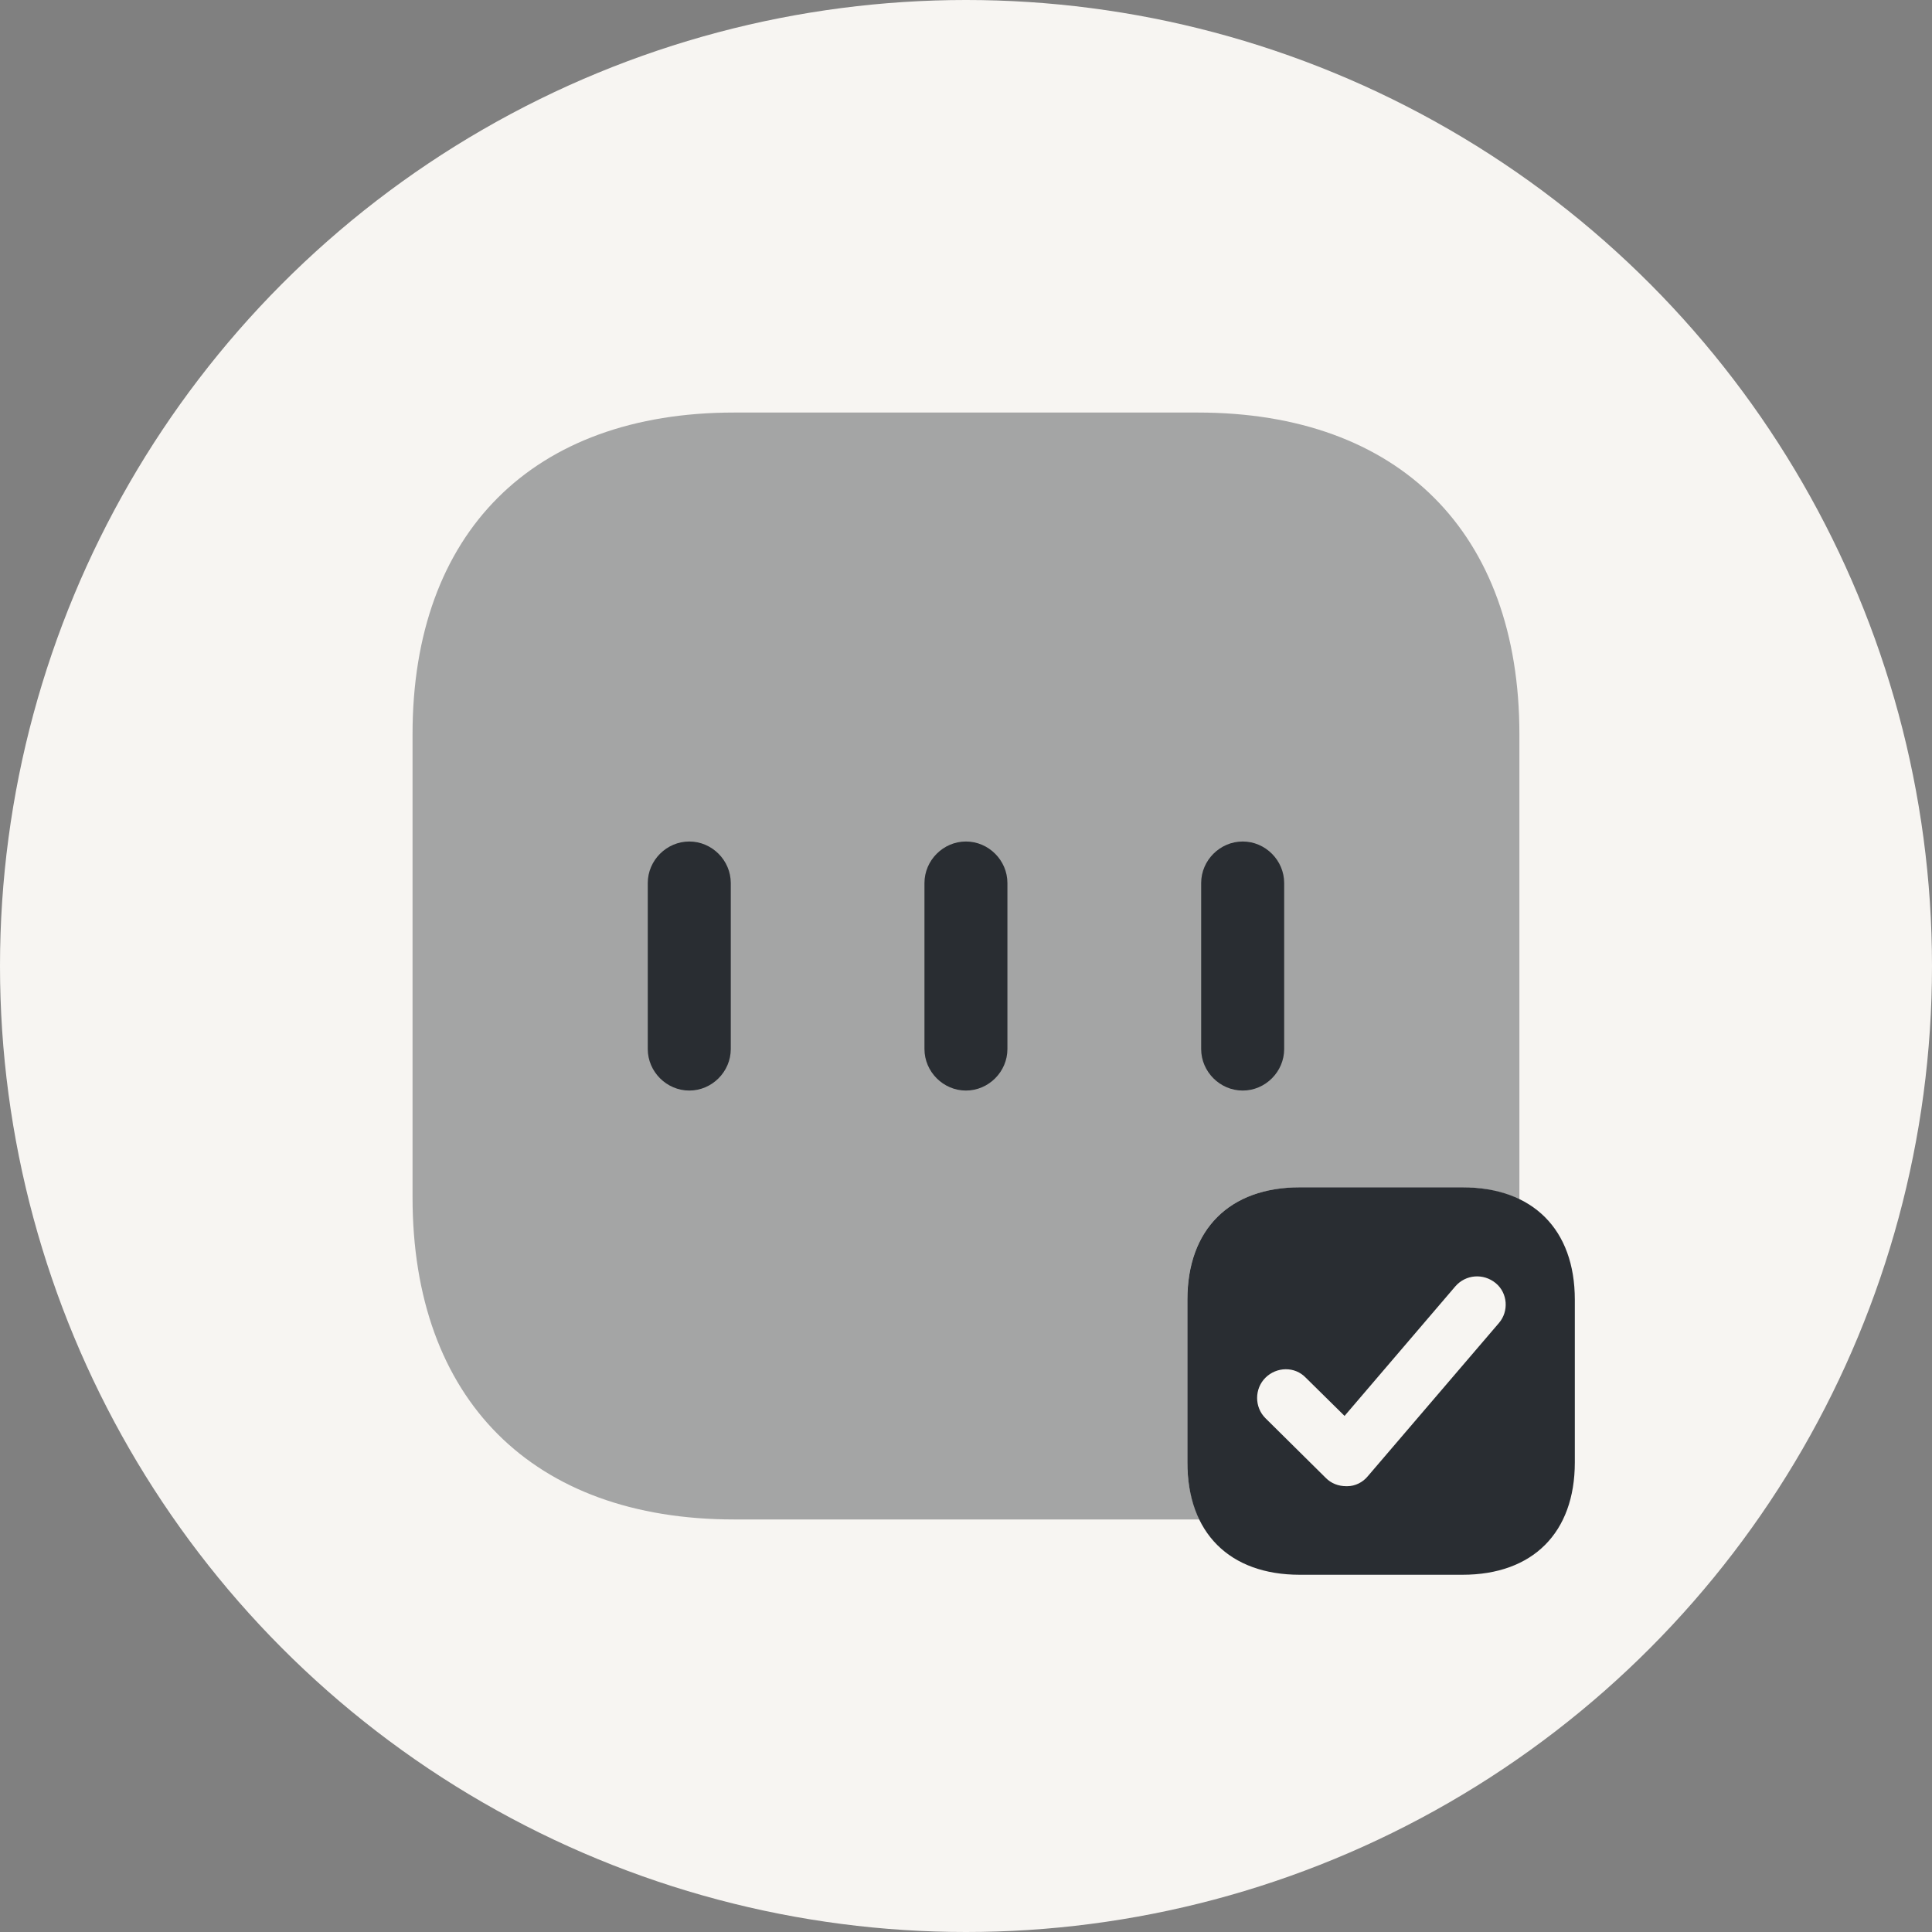 <svg width="32" height="32" viewBox="0 0 32 32" fill="none" xmlns="http://www.w3.org/2000/svg">
<rect x="0" y="0" width="32" height="32" fill="#808080" stroke="none"/>
<circle cx="16" cy="16" r="16" fill="#F7F5F2"/>
<path d="M24.223 19.666H21.528C20.364 19.666 19.667 20.363 19.667 21.527V24.222C19.667 25.387 20.364 26.083 21.528 26.083H24.223C25.387 26.083 26.084 25.387 26.084 24.222V21.527C26.084 20.363 25.387 19.666 24.223 19.666ZM24.828 21.912L22.655 24.451C22.573 24.552 22.445 24.616 22.316 24.616C22.307 24.616 22.307 24.616 22.298 24.616C22.169 24.616 22.05 24.571 21.959 24.479L20.959 23.489C20.776 23.306 20.776 23.003 20.959 22.82C21.143 22.637 21.445 22.627 21.629 22.82L22.27 23.452L24.104 21.307C24.278 21.106 24.571 21.087 24.773 21.252C24.974 21.417 24.993 21.72 24.828 21.912Z" fill="#292D32"/>
<path opacity="0.4" d="M19.666 24.223V21.528C19.666 20.363 20.363 19.667 21.527 19.667H24.222C24.589 19.667 24.901 19.74 25.166 19.869C25.166 19.859 25.166 19.85 25.166 19.832V12.159C25.166 8.823 23.177 6.833 19.84 6.833H12.159C8.822 6.833 6.833 8.823 6.833 12.159V19.832C6.833 23.178 8.822 25.167 12.159 25.167H19.831C19.84 25.167 19.85 25.167 19.868 25.167C19.74 24.901 19.666 24.589 19.666 24.223Z" fill="#292D32"/>
<path d="M11.417 18.063C11.041 18.063 10.729 17.751 10.729 17.375V14.626C10.729 14.25 11.041 13.938 11.417 13.938C11.793 13.938 12.104 14.25 12.104 14.626V17.375C12.104 17.751 11.793 18.063 11.417 18.063Z" fill="#292D32"/>
<path d="M15.999 18.063C15.623 18.063 15.312 17.751 15.312 17.375V14.626C15.312 14.25 15.623 13.938 15.999 13.938C16.375 13.938 16.686 14.25 16.686 14.626V17.375C16.686 17.751 16.375 18.063 15.999 18.063Z" fill="#292D32"/>
<path d="M20.583 18.063C20.207 18.063 19.895 17.751 19.895 17.375V14.626C19.895 14.25 20.207 13.938 20.583 13.938C20.959 13.938 21.27 14.25 21.27 14.626V17.375C21.27 17.751 20.959 18.063 20.583 18.063Z" fill="#292D32"/>
</svg>
